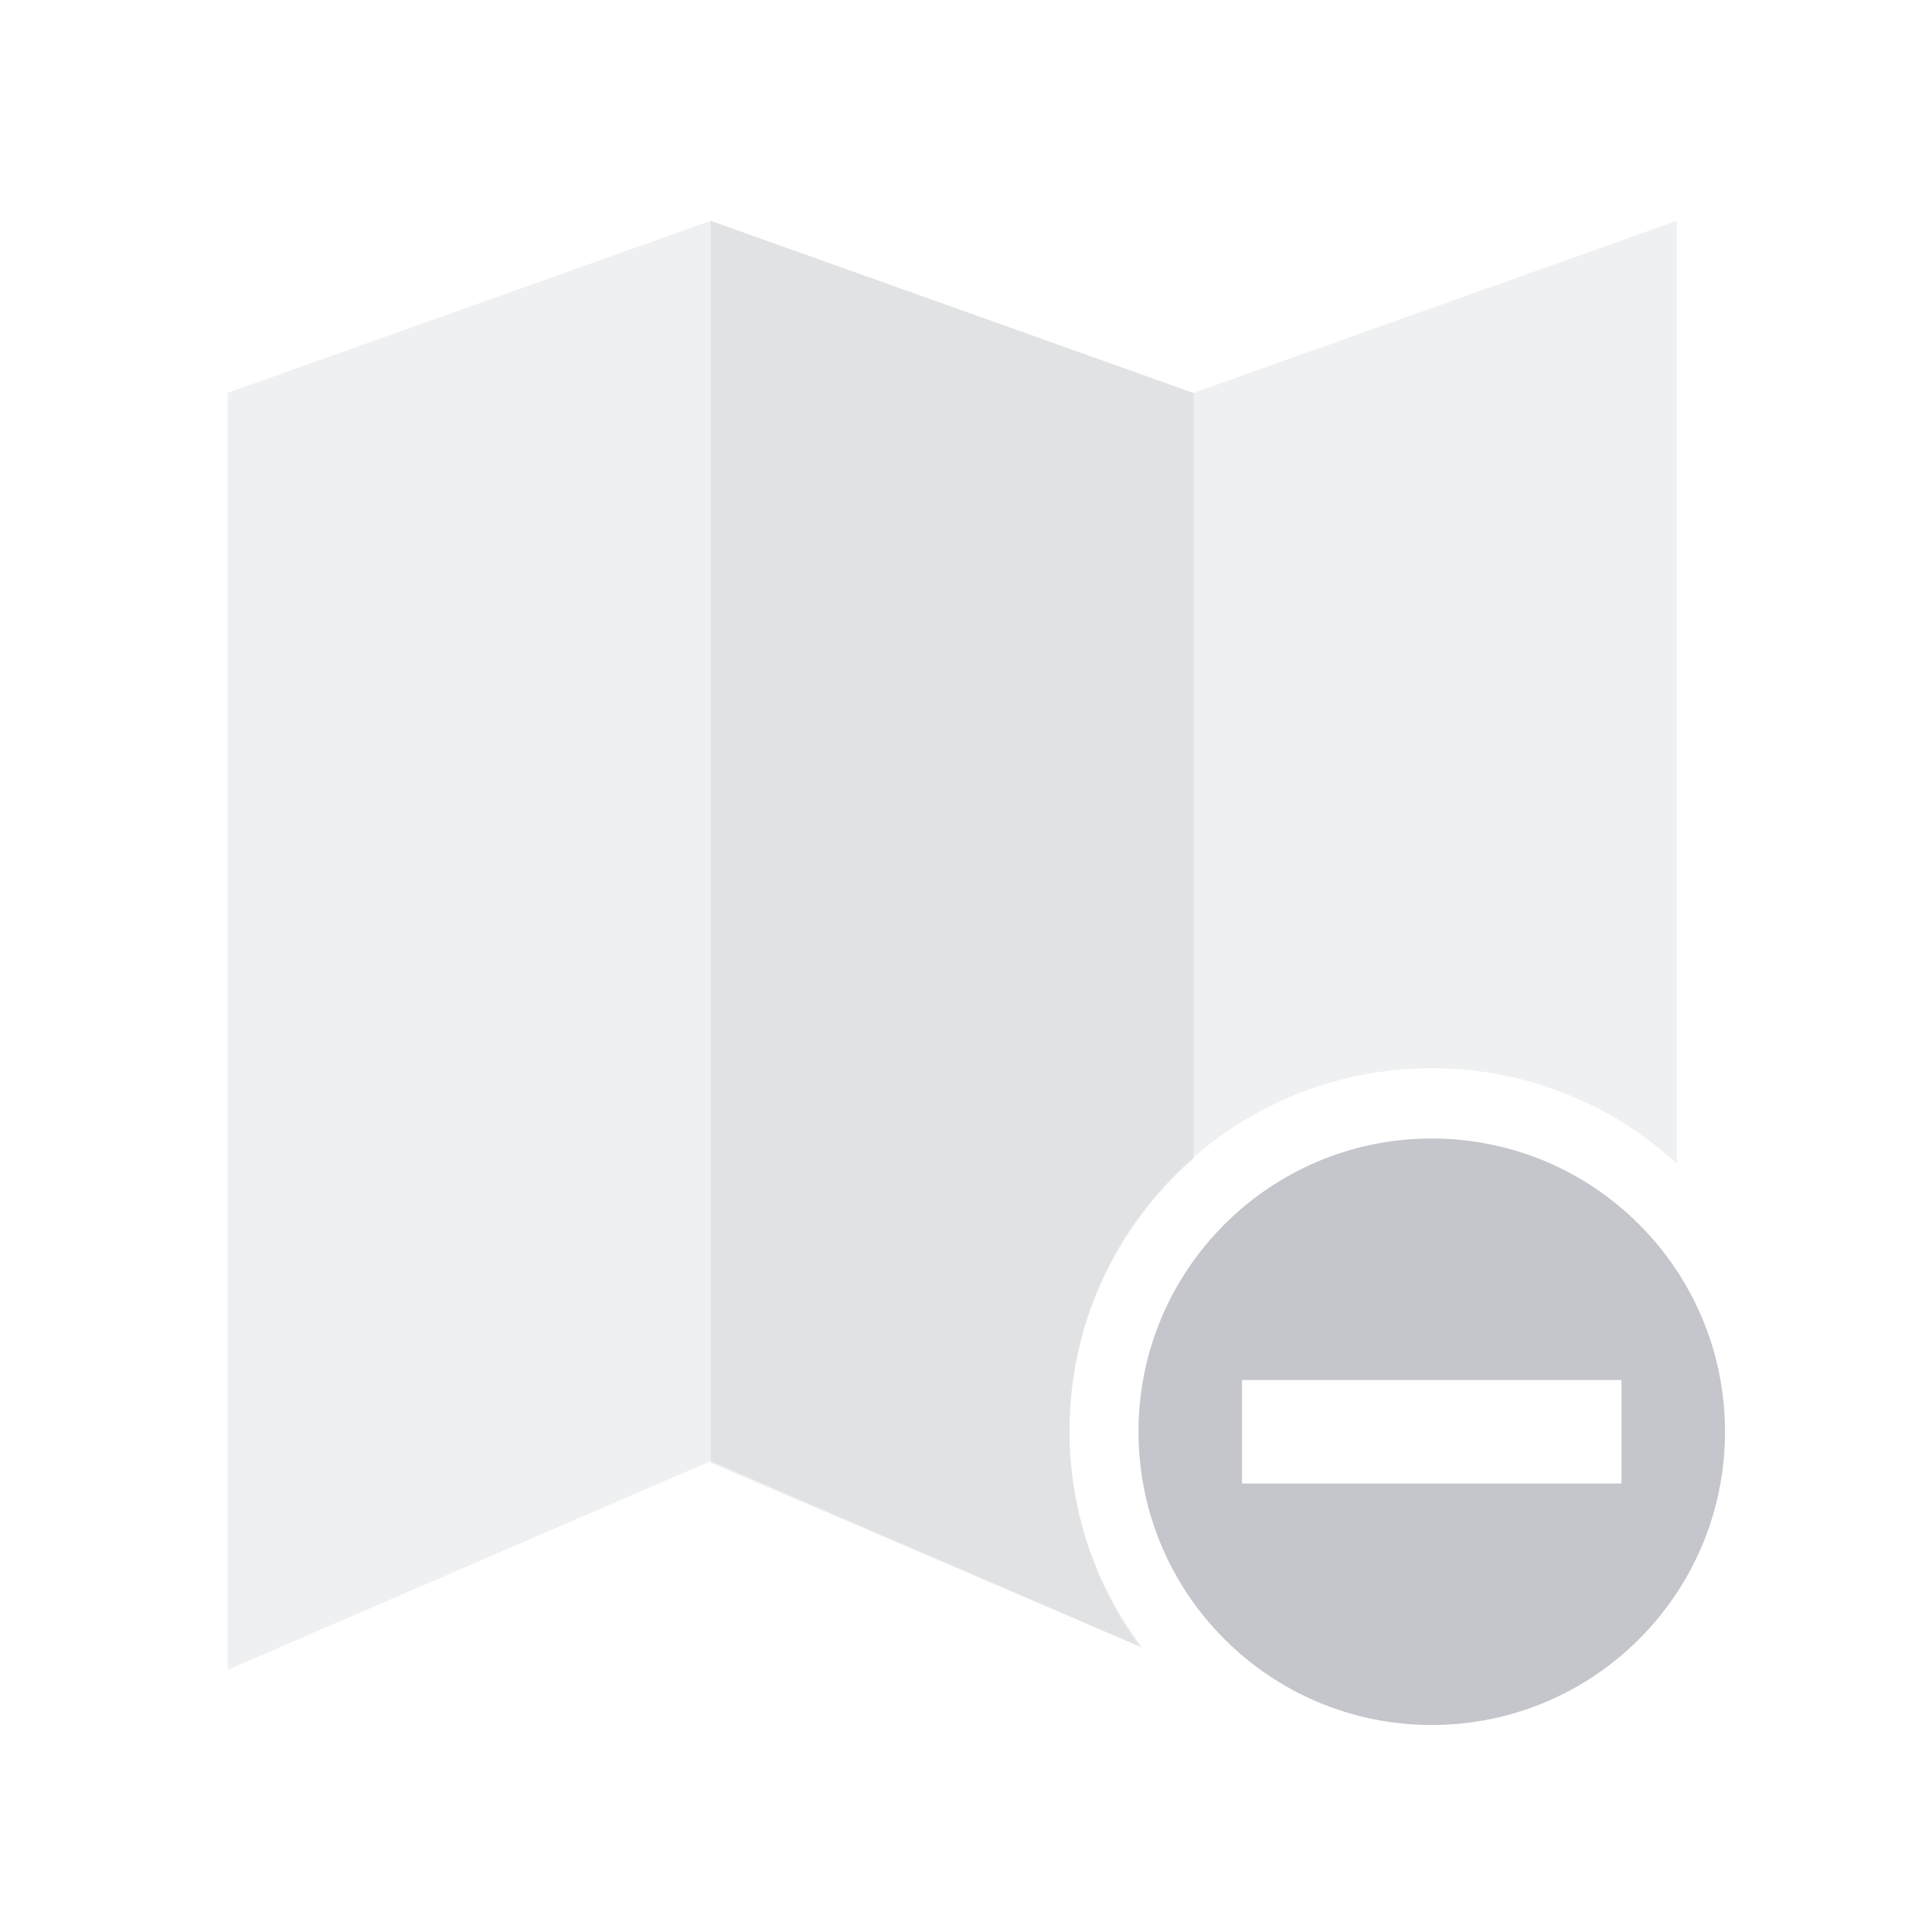<?xml version="1.0" encoding="UTF-8"?>
<svg width="56px" height="56px" viewBox="0 0 56 56" version="1.1" xmlns="http://www.w3.org/2000/svg" xmlns:xlink="http://www.w3.org/1999/xlink">
    <title>img/default_map_offline_l</title>
    <g id="img/default_map_offline_l" stroke="none" stroke-width="1" fill="none" fill-rule="evenodd">
        <g id="09_Common_Default/default_map_offline_l" transform="translate(6, 6)" fill="#3B4155">
            <path d="M35.5,27 C40.194,27 44,30.806 44,35.5 C44,40.194 40.194,44 35.5,44 C30.806,44 27,40.194 27,35.5 C27,30.806 30.806,27 35.5,27 Z M41,34 L30,34 L30,37 L41,37 L41,34 Z" id="Combined-Shape-Copy-3" fill-rule="nonzero" opacity="0.3"></path>
            <path d="M42.6,0.4 L42.6,27.723 C40.731,26.009 38.238,24.962 35.5,24.962 C29.701,24.962 25,29.656 25,35.446 C25,37.816 25.787,40.002 27.115,41.757 L14.6,36.35 L0.6,42.4 L0.6,5.387 L14.6,0.4 L28.6,5.387 L42.6,0.4 Z" id="Combined-Shape" opacity="0.08"></path>
            <path d="M14.6,0.4 L28.6,5.4 L28.6,27.585 C26.394,29.51 25,32.342 25,35.5 C25,37.836 25.763,39.994 27.053,41.738 L14.6,36.4 L14.6,0.4 Z" id="Combined-Shape" opacity="0.08"></path>
        </g>
    </g>
</svg>